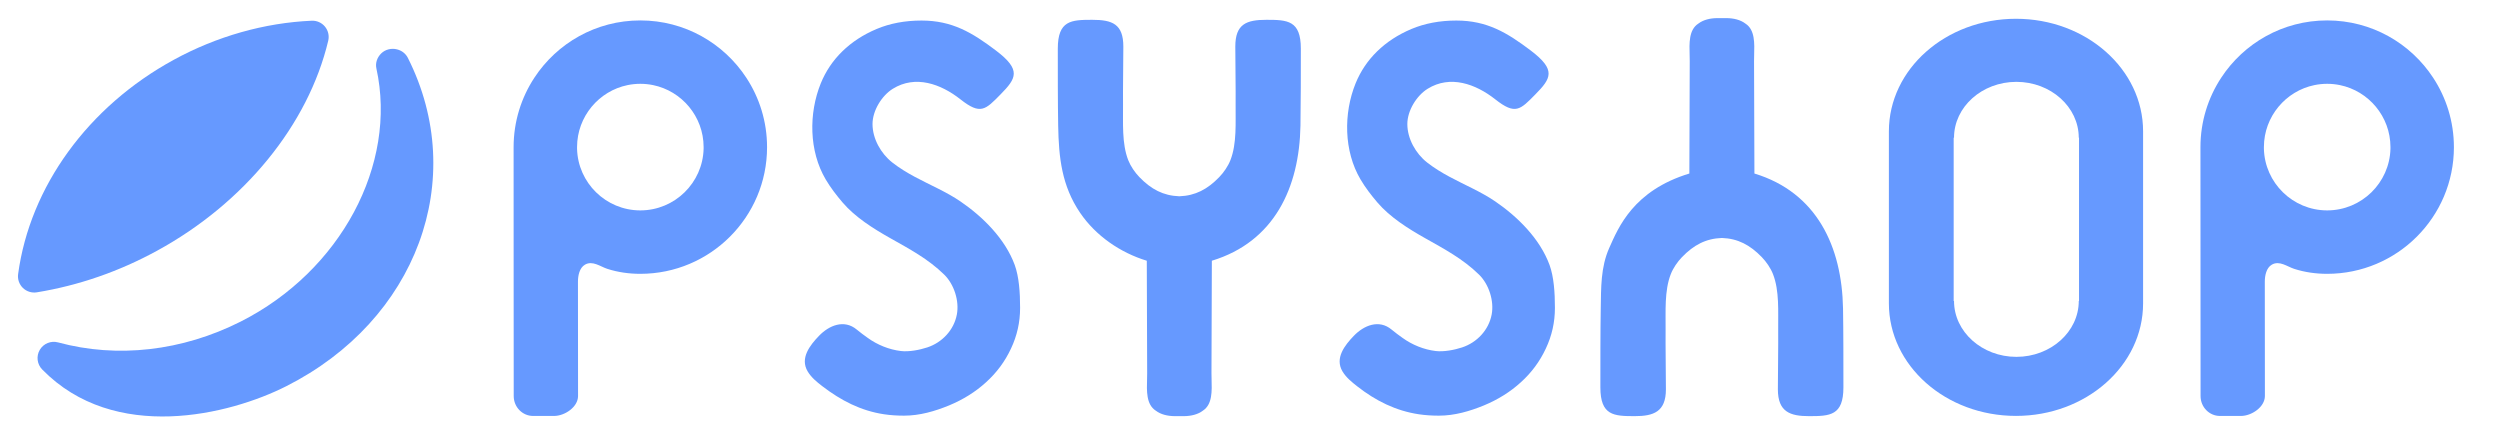 <!DOCTYPE svg PUBLIC "-//W3C//DTD SVG 1.1//EN" "http://www.w3.org/Graphics/SVG/1.1/DTD/svg11.dtd">
<svg xmlns="http://www.w3.org/2000/svg" xmlns:xlink="http://www.w3.org/1999/xlink" x="0px" y="0px" width="690px" height="120px" viewBox="-5 -5 690 120" version="1.1">
	<g id="PsyhopLogo">
		<path style="fill:#6699ff" d="M666.561,16.47c-6.241-9.533-17.004-15.833-29.263-15.833c-12.254,0-23.016,6.3-29.258,15.833    c-3.608,5.504-5.717,12.083-5.717,19.159c0,0.142,0.033,68.684,0.033,68.684c0,3.032,2.396,5.489,5.352,5.489    c0,0,5.791,0,5.791-0.001c2.951-0.003,6.598-2.459,6.613-5.488c0,0-0.023-28.148-0.025-31.577c0-1.632,0.399-3.8,1.934-4.688    c2.098-1.214,4.229,0.525,6.162,1.151c2.94,0.952,6.033,1.378,9.12,1.377c19.306-0.006,34.976-15.659,34.976-34.947    C672.278,28.553,670.171,21.974,666.561,16.47z M654.765,36.066c-0.237,9.383-7.95,16.979-17.422,17.003v0.014h-0.082V53.07    c-9.471-0.025-17.186-7.621-17.423-17.003v-0.511c0.026-8.408,6.026-15.442,13.952-17.069c1.137-0.233,2.309-0.355,3.51-0.355    c1.204,0,2.377,0.123,3.513,0.355c7.926,1.627,13.926,8.661,13.952,17.069V36.066z"/>
		<path style="fill:#6699ff" d="M551.415,0.183c-19.404,0-35.082,13.916-35.082,31.053V78.74c0,17.147,15.678,31.05,35.082,31.05    c19.371,0,35.078-13.902,35.078-31.05V31.236C586.493,14.099,570.786,0.183,551.415,0.183z M568.741,78.08    c0,8.491-7.735,15.412-17.223,15.412c-9.475,0-17.207-6.921-17.207-15.412h-0.096V33.004h0.096    c0-8.496,7.732-15.413,17.207-15.413c9.487,0,17.209,6.917,17.223,15.413h0.069V78.08H568.741z"/>
		<path style="fill:#6699ff" d="M503.677,80.16c-0.305-17.051-7.189-32.016-24.456-37.268c0-10.336-0.104-20.484-0.104-31.051    c0-0.025,0.022-1.048,0.027-1.551c0.094-3.352,0.256-7.055-2.401-8.775c-1.386-1.065-3.288-1.495-5.18-1.514    c-0.268-0.004-2.375-0.004-2.643,0c-1.892,0.019-3.794,0.449-5.185,1.517c-2.652,1.717-2.49,5.421-2.396,8.772    c0.005,0.503,0.027,1.526,0.027,1.551c0,10.567-0.104,20.714-0.104,31.051c-15.439,4.696-19.577,14.849-22.113,20.542    c-2.379,5.342-2.241,11.012-2.343,16.727c-0.109,6.122-0.104,15.568-0.104,21.746c0,7.791,3.709,7.949,9.476,7.949    c5.156,0,8.612-1.158,8.612-7.394c0-4.402-0.133-12.151-0.086-16.553c0.051-4.854-0.37-10.662,1.437-15.26    c0.658-1.675,1.84-3.393,3.08-4.675c3.257-3.368,6.596-5.134,11.021-5.295c4.425,0.161,7.764,1.927,11.021,5.295    c1.24,1.282,2.422,3,3.08,4.675c1.807,4.598,1.386,10.405,1.437,15.26c0.047,4.401-0.086,12.15-0.086,16.553    c0,6.235,3.392,7.394,8.612,7.394c5.767,0,9.476-0.158,9.476-7.949C503.78,95.728,503.786,86.282,503.677,80.16z"/>
		<path style="fill:#6699ff" d="M422.677,68.133c-2.643-7.188-8.73-13.262-14.951-17.514c-3.967-2.71-8.423-4.55-12.639-6.817    c-2.158-1.16-4.253-2.432-6.186-3.943c-3.188-2.492-5.475-6.601-5.475-10.622c0-3.701,2.548-7.841,5.606-9.738    c6.225-3.861,13.248-1.354,18.671,2.924c5.552,4.38,6.879,2.874,11.057-1.372c4.337-4.407,5.818-6.737-1.259-12.095    c-6.571-4.975-12.106-8.287-20.544-8.287c-4.574,0-8.723,0.784-12.404,2.332c-3.705,1.566-6.845,3.614-9.472,6.179    c-2.606,2.549-4.574,5.489-5.935,8.82c-3.36,8.299-3.264,18.696,1.354,26.515c1.328,2.251,2.969,4.386,4.666,6.371    c3.477,4.067,8.483,7.211,13.115,9.821c5.343,3.013,10.504,5.748,14.943,10.099c2.744,2.689,4.18,7.282,3.478,10.995    c-0.813,4.3-4.052,7.726-8.161,9.084c-2.132,0.704-5.041,1.265-7.291,0.996c-3.242-0.387-6.492-1.703-9.141-3.621    c-1.112-0.807-1.955-1.396-3.008-2.278c-3.522-2.954-7.701-1.137-10.424,1.688c-2.528,2.621-5.336,6.188-3.146,9.846    c1.012,1.69,2.569,2.938,4.102,4.139c5.039,3.95,10.612,6.741,16.988,7.687c1.816,0.269,3.66,0.38,5.496,0.38    c4.374,0,8.502-1.222,12.429-2.82c3.905-1.621,7.312-3.747,10.218-6.402c2.945-2.66,5.234-5.756,6.883-9.298    c1.669-3.521,2.512-7.267,2.512-11.223C424.159,75.705,423.86,71.418,422.677,68.133z"/>
		<path style="fill:#6699ff" d="M353.927,29.695c-0.305,17.051-7.189,32.016-24.456,37.268c0,10.337-0.104,20.484-0.104,31.051    c0,0.025,0.022,1.049,0.027,1.552c0.094,3.352,0.256,7.056-2.401,8.775c-1.386,1.065-3.288,1.495-5.18,1.515    c-0.268,0.004-2.375,0.004-2.643,0c-1.892-0.02-3.794-0.449-5.185-1.518c-2.652-1.717-2.49-5.421-2.396-8.772    c0.005-0.503,0.027-1.526,0.027-1.552c0-10.566-0.104-20.714-0.104-31.051c-7.313-2.225-14.103-6.889-18.413-13.243    c-5.06-7.458-5.887-15.232-6.043-24.025c-0.109-6.122-0.104-15.1-0.104-21.278c0-7.791,3.709-7.949,9.476-7.949    c5.574,0,8.612,1.158,8.612,7.394c0,4.402-0.133,11.683-0.086,16.084c0.051,4.854-0.37,10.662,1.437,15.26    c0.658,1.675,1.84,3.393,3.08,4.675c3.257,3.368,6.596,5.134,11.021,5.295c4.425-0.161,7.764-1.927,11.021-5.295    c1.24-1.282,2.422-3,3.08-4.675c1.807-4.598,1.386-10.405,1.437-15.26c0.047-4.401-0.086-11.682-0.086-16.084    c0-6.235,3.059-7.394,8.612-7.394c5.767,0,9.476,0.158,9.476,7.949C354.03,14.595,354.036,23.573,353.927,29.695z"/>
		<path style="fill:#6699ff" d="M275.067,68.133c-2.643-7.188-8.73-13.262-14.951-17.514c-3.967-2.71-8.423-4.55-12.639-6.817    c-2.158-1.16-4.253-2.432-6.186-3.943c-3.188-2.492-5.475-6.601-5.475-10.622c0-3.701,2.548-7.841,5.606-9.738    c6.225-3.861,13.248-1.354,18.671,2.924c5.552,4.38,6.879,2.874,11.057-1.372c4.337-4.407,5.818-6.737-1.259-12.095    c-6.571-4.975-12.106-8.287-20.544-8.287c-4.574,0-8.723,0.784-12.404,2.332c-3.705,1.566-6.845,3.614-9.472,6.179    c-2.606,2.549-4.574,5.489-5.935,8.82c-3.36,8.299-3.264,18.696,1.354,26.515c1.328,2.251,2.969,4.386,4.666,6.371    c3.477,4.067,8.483,7.211,13.115,9.821c5.343,3.013,10.504,5.748,14.943,10.099c2.744,2.689,4.18,7.282,3.478,10.995    c-0.813,4.3-4.052,7.726-8.161,9.084c-2.132,0.704-5.041,1.265-7.291,0.996c-3.242-0.387-6.492-1.703-9.141-3.621    c-1.112-0.807-1.955-1.396-3.008-2.278c-3.522-2.954-7.701-1.137-10.424,1.688c-2.528,2.621-5.336,6.188-3.146,9.846    c0.998,1.668,2.525,2.917,4.05,4.083c5.143,3.934,10.566,6.764,17.029,7.739c1.82,0.274,3.667,0.383,5.507,0.383    c4.374,0,8.502-1.222,12.429-2.82c3.905-1.621,7.312-3.747,10.218-6.402c2.945-2.66,5.234-5.756,6.883-9.298    c1.669-3.521,2.512-7.267,2.512-11.223C276.55,75.705,276.251,71.418,275.067,68.133z"/>
		<path style="fill:#6699ff" d="M200.992,16.47C194.75,6.937,183.988,0.637,171.73,0.637c-12.254,0-23.016,6.3-29.258,15.833    c-3.609,5.504-5.717,12.083-5.717,19.159c0,0.142,0,34.897,0.011,34.897l0.022,33.786c0,3.032,2.396,5.489,5.352,5.489    c0,0,5.79,0,5.79-0.001c2.951-0.003,6.599-2.459,6.614-5.488c0,0-0.024-28.148-0.026-31.577c0-1.632,0.399-3.8,1.934-4.688    c2.098-1.214,4.228,0.525,6.162,1.151c2.94,0.952,6.033,1.378,9.12,1.377c19.306-0.006,34.976-15.659,34.976-34.947    C206.71,28.553,204.603,21.974,200.992,16.47z M189.196,36.066c-0.237,9.383-7.95,16.979-17.422,17.003v0.014h-0.082V53.07    c-9.47-0.025-17.185-7.621-17.422-17.003v-0.511c0.026-8.408,6.026-15.442,13.953-17.069c1.136-0.233,2.308-0.355,3.51-0.355    c1.204,0,2.376,0.123,3.512,0.355c7.926,1.627,13.926,8.661,13.952,17.069V36.066z"/>
		<path style="fill:#6699ff" d="M107.577,10.988c-0.532-1.056-1.458-1.858-2.579-2.234c-0.104-0.036-0.318-0.102-0.425-0.129    c-1.51-0.387-3.211,0.007-4.33,1.092c-1.12,1.082-1.698,2.641-1.362,4.162c5.853,26.565-9.904,55.955-37.463,69.884    c-16.145,8.143-34.043,10.182-50.394,5.74c-1.954-0.53-4.02,0.314-5.045,2.058c-1.025,1.745-0.754,3.96,0.66,5.409    c19.979,20.443,51.733,12.535,67.347,4.637C110.005,83.439,124.449,44.482,107.577,10.988z"/>
		<path style="fill:#6699ff" d="M84.686,2.342c-0.895-1.084-2.249-1.686-3.655-1.624c-13.035,0.569-26.203,4.3-38.078,10.79    C19.32,24.4,3.262,46.513,0,70.652c-0.191,1.413,0.298,2.829,1.317,3.818c1.02,0.99,2.449,1.44,3.853,1.212    c11.506-1.878,22.657-5.733,33.141-11.458C62.406,51.087,80.084,29.41,85.593,6.239C85.919,4.87,85.583,3.428,84.686,2.342z"/>
	</g>
</svg>